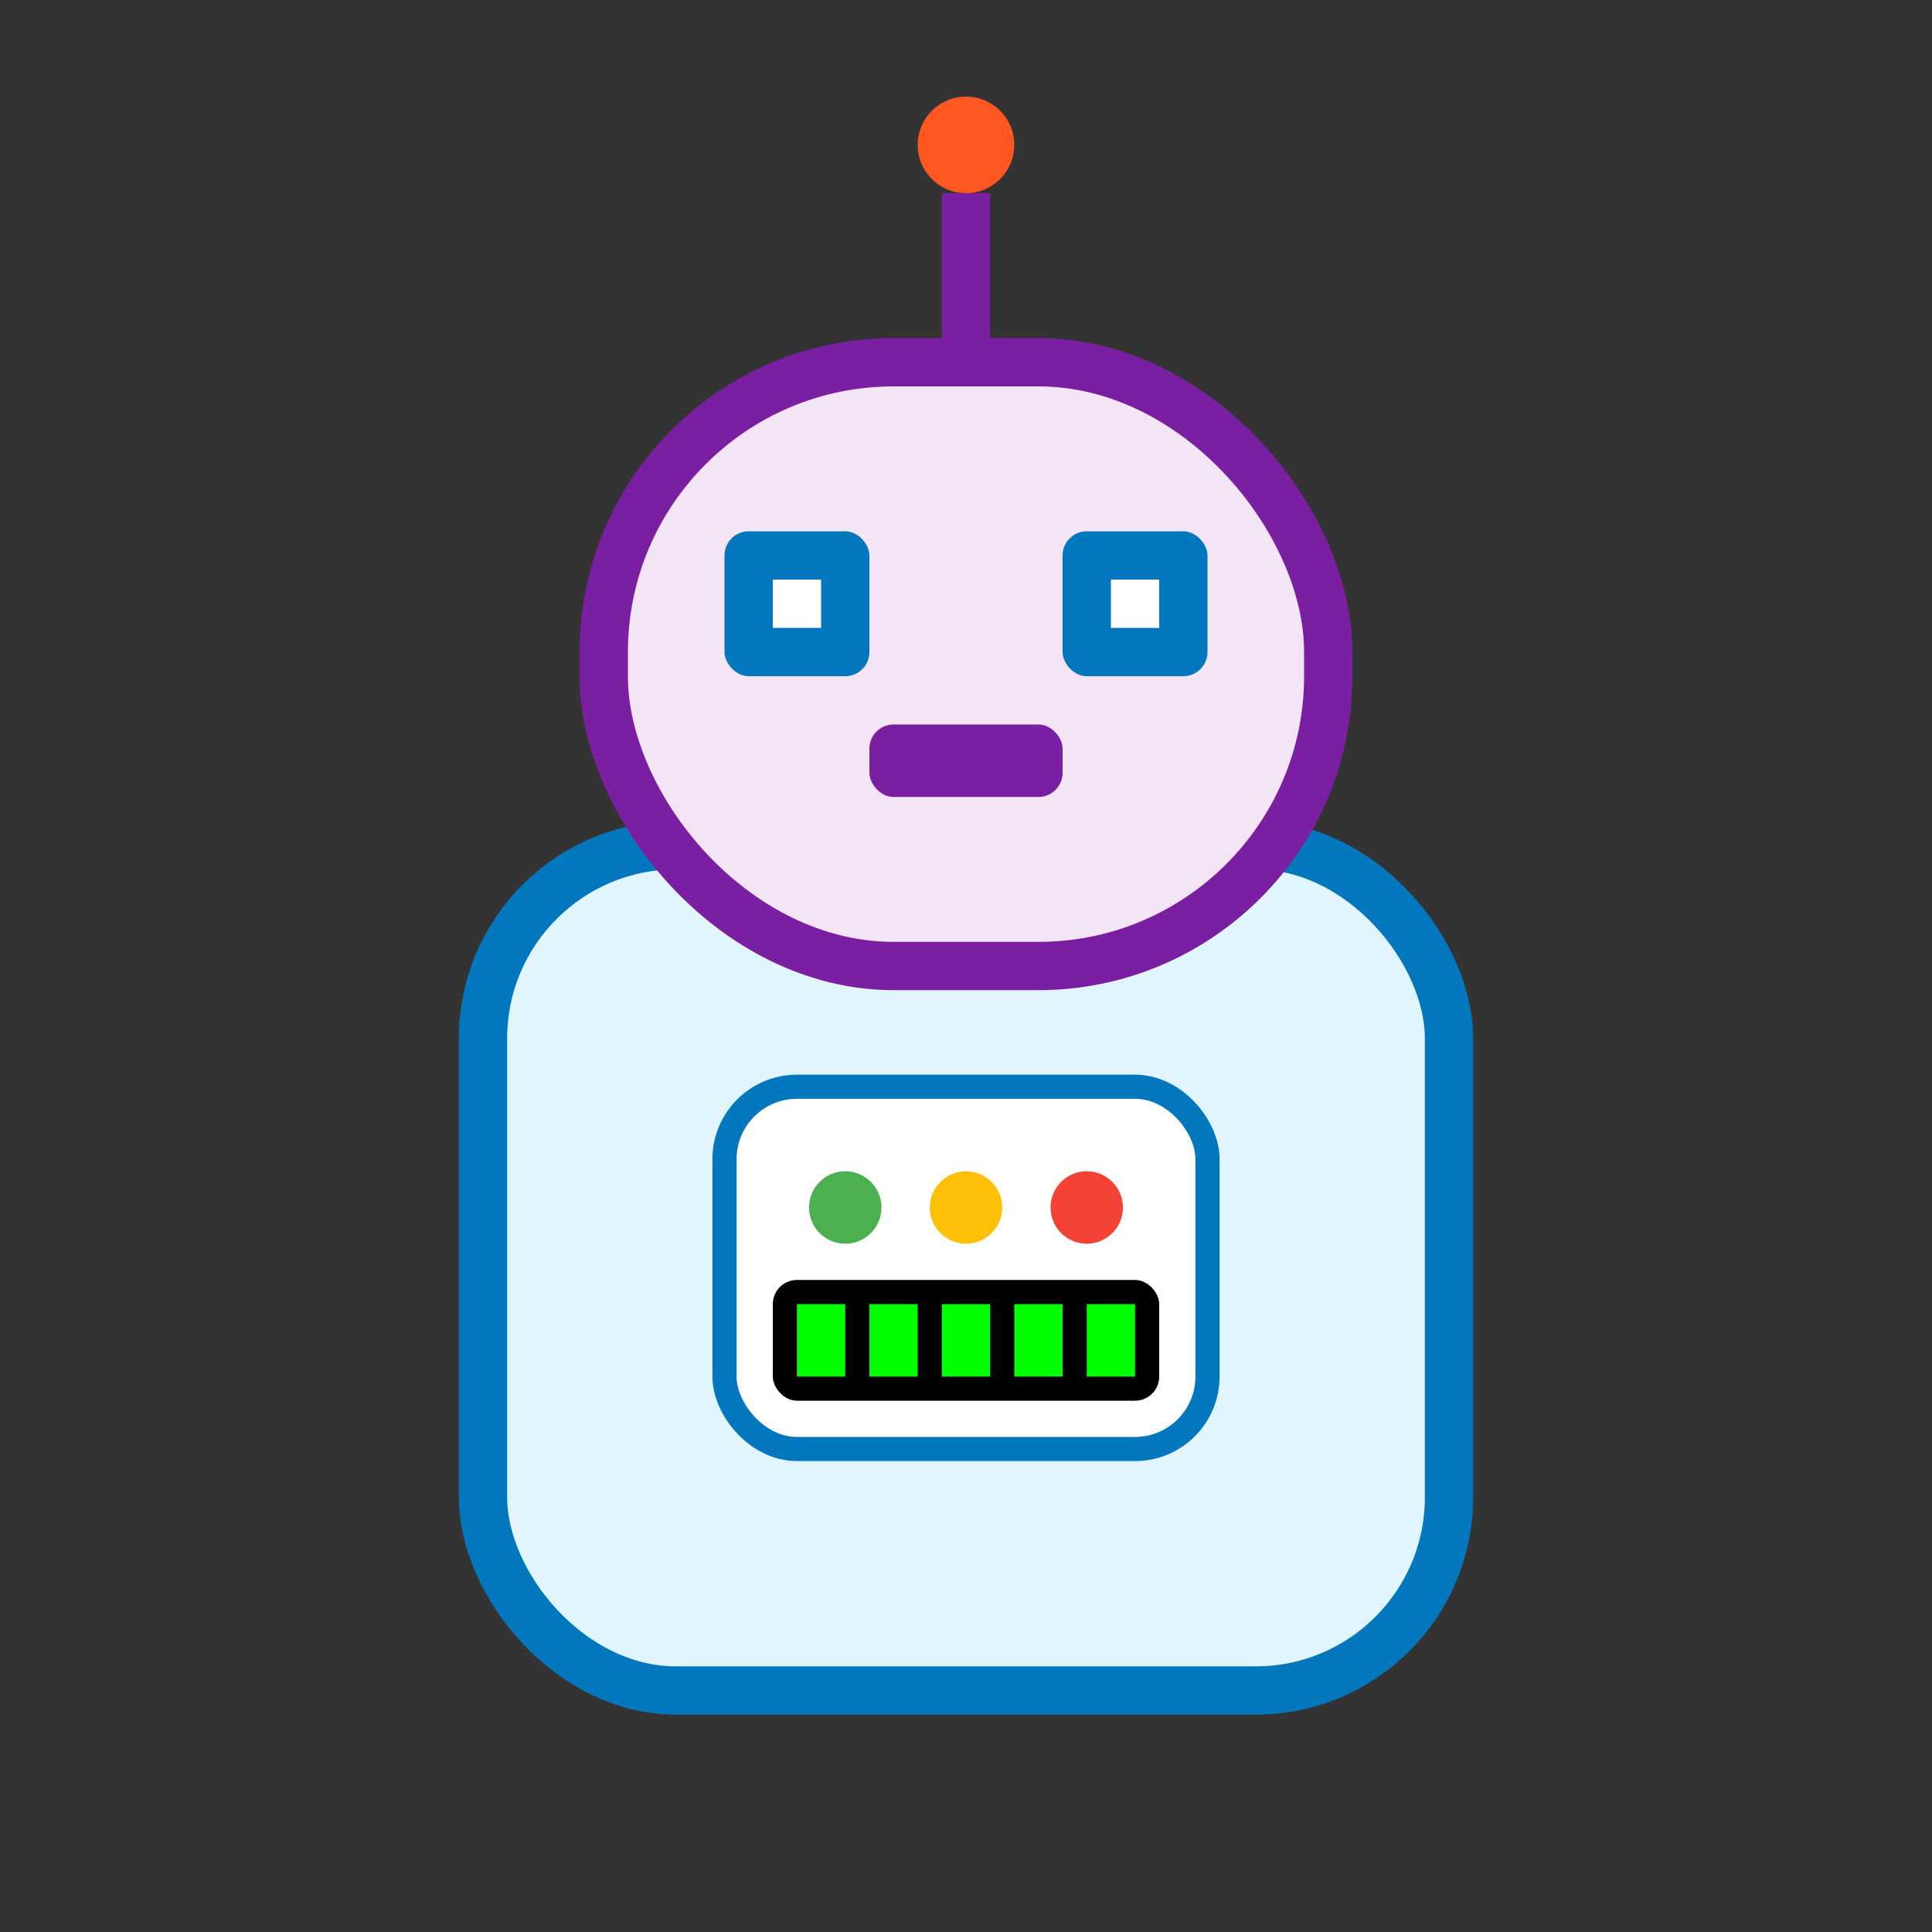 <svg width="80" height="80" viewBox="0 0 80 80" xmlns="http://www.w3.org/2000/svg">
  <rect x="0" y="0" width="80" height="80" fill="#333333" stroke="none"/>
  <!-- Simple Robot Icon -->
  
  <!-- Body -->
  <rect x="20" y="35" width="40" height="35" rx="8" fill="#E1F5FE" stroke="#0277BD" stroke-width="2"/>
  
  <!-- Head -->
  <rect x="25" y="15" width="30" height="25" rx="12" fill="#F3E5F5" stroke="#7B1FA2" stroke-width="2"/>
  
  <!-- Eyes -->
  <rect x="30" y="22" width="6" height="6" rx="1" fill="#0277BD"/>
  <rect x="44" y="22" width="6" height="6" rx="1" fill="#0277BD"/>
  <rect x="32" y="24" width="2" height="2" fill="#FFFFFF"/>
  <rect x="46" y="24" width="2" height="2" fill="#FFFFFF"/>
  
  <!-- Mouth -->
  <rect x="36" y="30" width="8" height="3" rx="1" fill="#7B1FA2"/>
  
  <!-- Antenna -->
  <line x1="40" y1="15" x2="40" y2="8" stroke="#7B1FA2" stroke-width="2"/>
  <circle cx="40" cy="6" r="2" fill="#FF5722"/>
  
  <!-- Control Panel -->
  <rect x="30" y="45" width="20" height="15" rx="3" fill="#FFFFFF" stroke="#0277BD" stroke-width="1"/>
  <circle cx="35" cy="50" r="1.5" fill="#4CAF50"/>
  <circle cx="40" cy="50" r="1.5" fill="#FFC107"/>
  <circle cx="45" cy="50" r="1.5" fill="#F44336"/>
  
  <!-- Screen -->
  <rect x="32" y="53" width="16" height="5" rx="1" fill="#000000"/>
  <rect x="33" y="54" width="2" height="3" fill="#00FF00"/>
  <rect x="36" y="54" width="2" height="3" fill="#00FF00"/>
  <rect x="39" y="54" width="2" height="3" fill="#00FF00"/>
  <rect x="42" y="54" width="2" height="3" fill="#00FF00"/>
  <rect x="45" y="54" width="2" height="3" fill="#00FF00"/>
</svg>